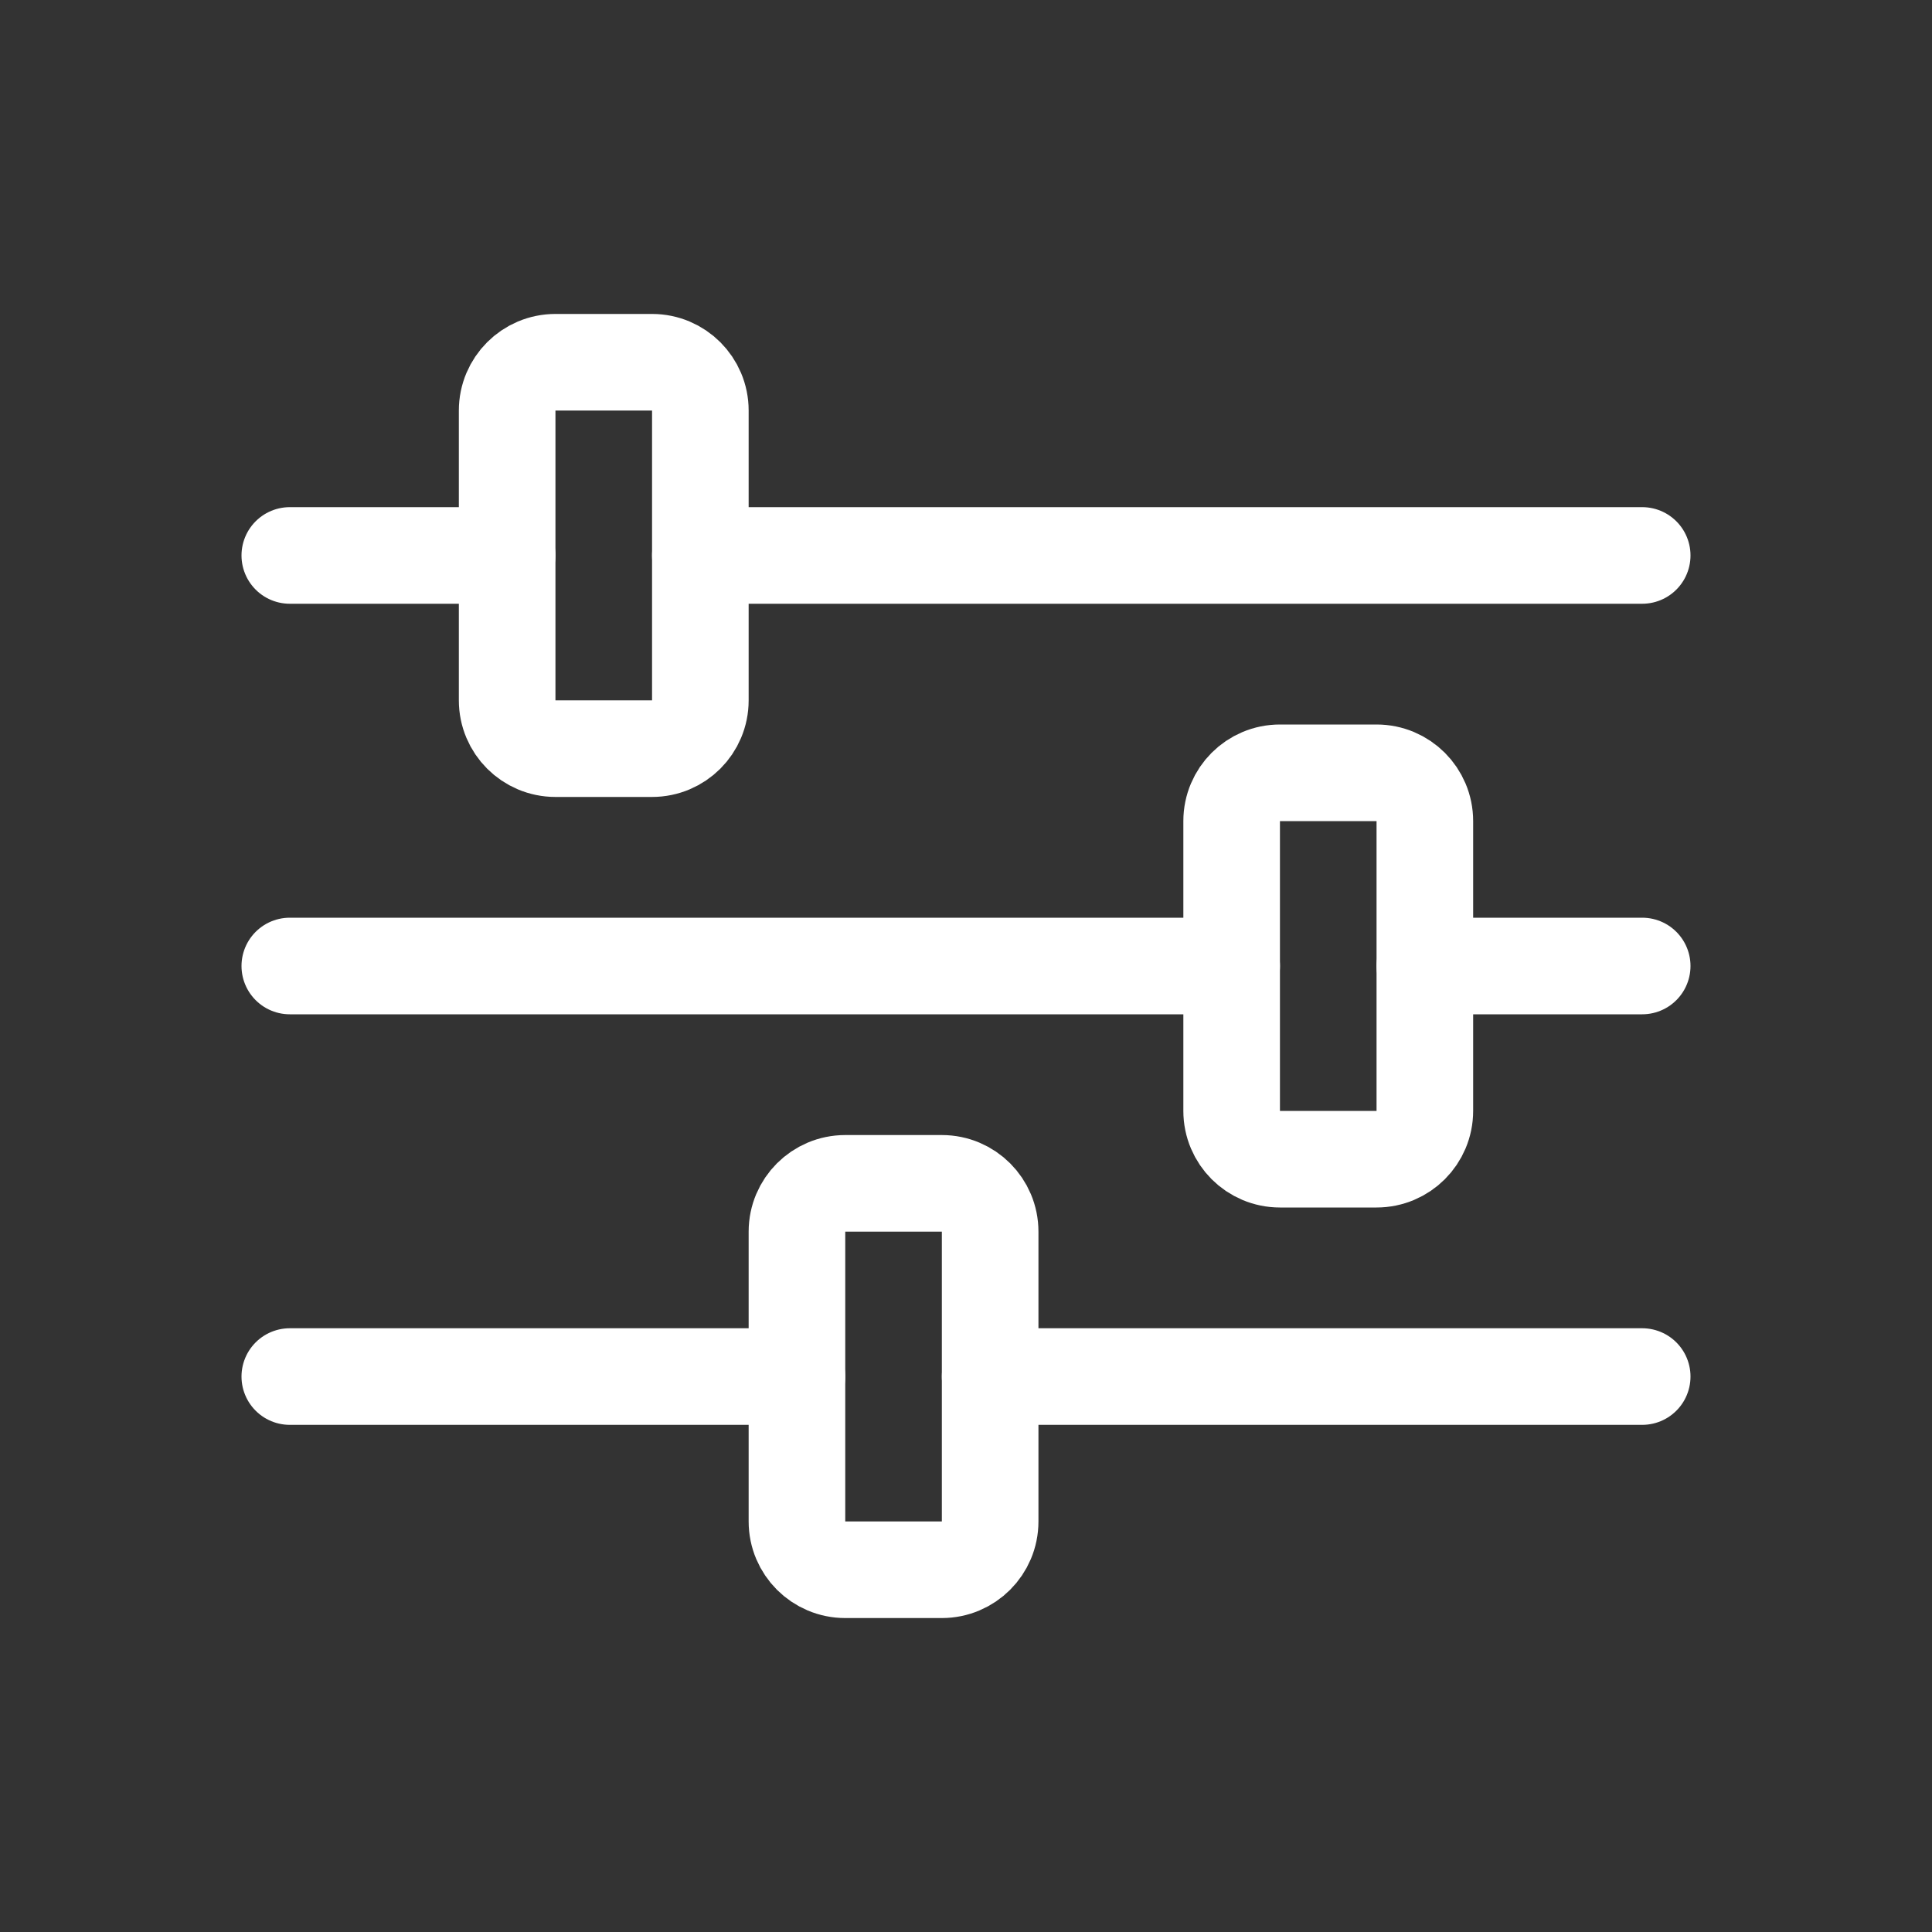 <?xml version="1.0" encoding="UTF-8" standalone="no"?>
<svg
   width="80"
   height="80"
   viewBox="0 0 80 80"
   fill="none"
   version="1.1"
   id="svg4890"
   xmlns="http://www.w3.org/2000/svg"
   xmlns:svg="http://www.w3.org/2000/svg">
  <rect x="0" y="0" width="80" height="80" fill="#333333" stroke="none"/>
  <defs
     id="defs4894" />
  <path
     d="m 21,17 c 0,-1.105 0.895,-2 2,-2 h 4 c 1.105,0 2,0.895 2,2 v 12 c 0,1.105 -0.895,2 -2,2 h -4 c -1.105,0 -2,-0.895 -2,-2 z"
     stroke="#C2CCDE"
     stroke-linecap="round"
     stroke-linejoin="round"
     id="path4878"
     style="stroke:#ffffff;stroke-width:4;stroke-dasharray:none;stroke-opacity:1;stroke-width:4" />
  <path
     d="m 51,34 c 0,-1.105 0.895,-2 2,-2 h 4 c 1.105,0 2,0.895 2,2 v 12 c 0,1.105 -0.895,2 -2,2 h -4 c -1.105,0 -2,-0.895 -2,-2 z"
     stroke="#C2CCDE"
     stroke-linecap="round"
     stroke-linejoin="round"
     id="path4880"
     style="stroke:#ffffff;stroke-width:4;stroke-dasharray:none;stroke-opacity:1;stroke-width:4" />
  <path
     d="m 33,51 c 0,-1.105 0.895,-2 2,-2 h 4 c 1.105,0 2,0.895 2,2 v 12 c 0,1.105 -0.895,2 -2,2 h -4 c -1.105,0 -2,-0.895 -2,-2 z"
     stroke="#C2CCDE"
     stroke-linecap="round"
     stroke-linejoin="round"
     id="path4882"
     style="stroke:#ffffff;stroke-width:4;stroke-dasharray:none;stroke-opacity:1;stroke-width:4" />
  <path
     d="m 12,23 h 9 m 8,0 h 39"
     stroke="#C2CCDE"
     stroke-linecap="round"
     stroke-linejoin="round"
     id="path4884"
     style="stroke:#ffffff;stroke-width:4;stroke-dasharray:none;stroke-opacity:1;stroke-width:4" />
  <path
     d="m 12,40 h 39 m 8,0 h 9"
     stroke="#C2CCDE"
     stroke-linecap="round"
     stroke-linejoin="round"
     id="path4886"
     style="stroke:#ffffff;stroke-width:4;stroke-dasharray:none;stroke-opacity:1;stroke-width:4" />
  <path
     d="m 12,57 h 21 m 8,0 h 27"
     stroke="#C2CCDE"
     stroke-linecap="round"
     stroke-linejoin="round"
     id="path4888"
     style="stroke:#ffffff;stroke-width:4;stroke-dasharray:none;stroke-opacity:1;stroke-width:4" />
</svg>
